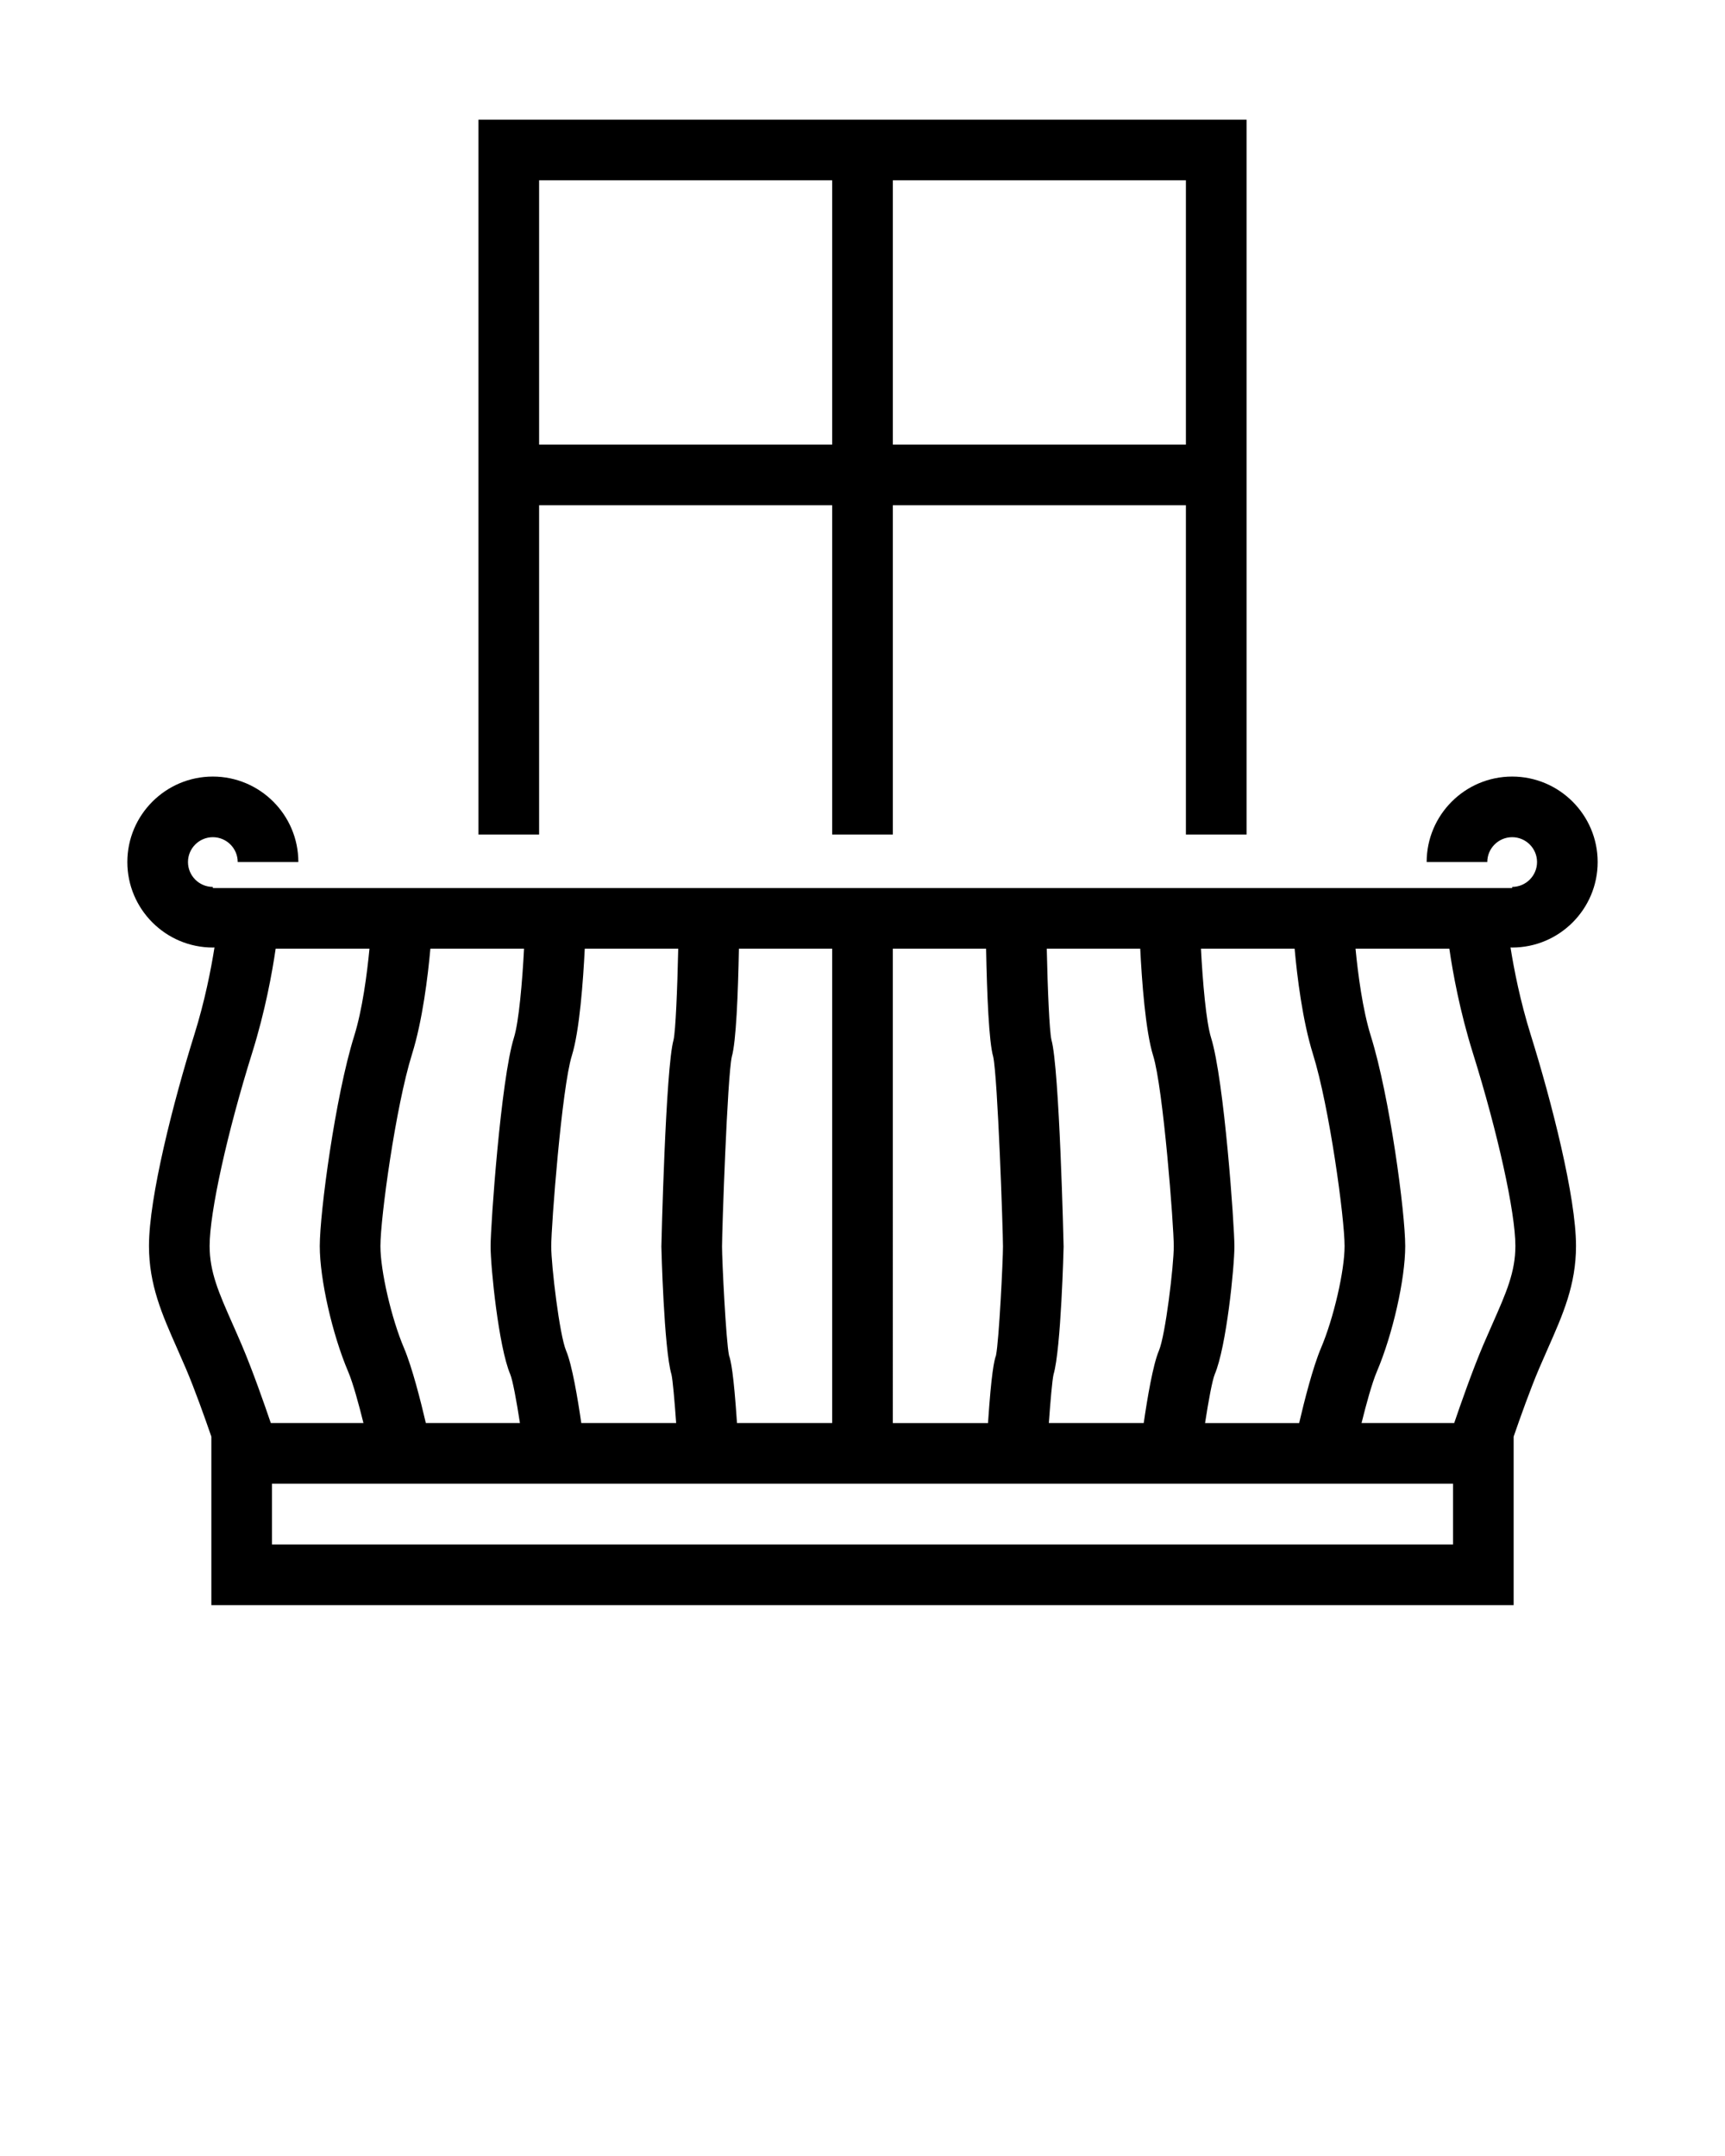 <svg xmlns="http://www.w3.org/2000/svg" xmlns:xlink="http://www.w3.org/1999/xlink" version="1.1" x="0px" y="0px" viewBox="0 0 283.464 354.33" enable-background="new 0 0 283.464 283.464" xml:space="preserve"><g><path   d="M248.219,155.712c0.091,0.002,0.179,0.012,0.27,0.012c7.747,0,14.05-6.303,14.05-14.051   c0-7.746-6.303-14.048-14.05-14.048s-14.05,6.303-14.05,14.048h9.963c0-2.252,1.835-4.084,4.087-4.084s4.087,1.833,4.087,4.084   c0,2.254-1.835,4.087-4.087,4.087v0.188h-4.575h-0.324h-8.479H48.356h-8.479h-0.326h-4.575v-0.188   c-2.253,0-4.086-1.833-4.086-4.087c0-2.252,1.833-4.084,4.086-4.084s4.086,1.833,4.086,4.084h9.964   c0-7.746-6.303-14.048-14.05-14.048s-14.05,6.303-14.05,14.048c0,7.748,6.303,14.051,14.05,14.051c0.09,0,0.179-0.01,0.269-0.012   c-0.568,3.586-1.584,8.802-3.308,14.315c-3.438,11-7.455,26.694-7.455,34.735c0,6.395,2.142,11.235,4.621,16.842   c0.47,1.065,0.962,2.177,1.464,3.355c1.452,3.414,3.111,8.083,4.165,11.143v27.693h214.001v-27.692   c1.053-3.061,2.713-7.729,4.164-11.144c0.503-1.179,0.996-2.29,1.465-3.355c2.479-5.606,4.619-10.447,4.619-16.842   c0-8.041-4.015-23.735-7.453-34.735C249.804,164.514,248.788,159.298,248.219,155.712z M215.758,173.253   c2.682,8.579,5.193,26.879,5.193,31.546c0,4.068-1.808,11.884-3.868,16.726c-1.344,3.157-2.759,8.759-3.597,12.348h-15.462   c0.568-3.703,1.194-7.04,1.582-7.988c1.933-4.537,3.241-17.699,3.241-21.052c0-3.419-1.686-27.415-3.84-34.303   c-0.811-2.591-1.371-9.139-1.659-14.615h15.392C213.151,160.466,214.029,167.721,215.758,173.253z M69.977,233.873   c-0.838-3.589-2.253-9.19-3.597-12.348c-2.06-4.842-3.867-12.657-3.867-16.726c0-4.667,2.511-22.967,5.192-31.546   c1.729-5.532,2.607-12.787,3.018-17.339h15.392c-0.288,5.477-0.849,12.024-1.659,14.615c-2.153,6.888-3.84,30.884-3.84,34.303   c0,3.353,1.309,16.515,3.241,21.052c0.388,0.948,1.014,4.285,1.583,7.988H69.977z M95.52,233.873   c-0.594-4.099-1.52-9.599-2.492-11.887c-1.087-2.555-2.446-14.017-2.446-17.153c0-3.469,1.736-26.048,3.384-31.327   c1.272-4.07,1.869-12.384,2.127-17.591h15.358c-0.145,6.753-0.434,13.457-0.762,14.962c-1.319,4.592-2.006,33.718-2.006,33.992   c0,0.163,0.416,16.85,1.66,21.026c0.204,0.909,0.502,4.238,0.768,7.978H95.52z M121.108,233.873   c-0.557-8.3-1.012-10.286-1.311-11.113c-0.509-2.487-1.149-15.67-1.149-17.891c0-2.626,0.865-27.854,1.608-31.208   c0.705-2.434,1.024-10.26,1.167-17.746h15.327v77.958H121.108z M146.713,155.915h15.329c0.142,7.486,0.461,15.312,1.166,17.746   c0.743,3.354,1.608,28.582,1.608,31.208c0,2.221-0.641,15.403-1.148,17.891c-0.3,0.827-0.755,2.813-1.312,11.113h-15.644V155.915z    M172.775,170.876c-0.329-1.505-0.618-8.209-0.763-14.962h15.359c0.259,5.207,0.854,13.521,2.126,17.591   c1.649,5.279,3.386,27.858,3.386,31.327c0,3.137-1.358,14.599-2.445,17.153c-0.972,2.288-1.898,7.788-2.493,11.887h-15.591   c0.266-3.739,0.563-7.068,0.768-7.978c1.242-4.177,1.657-20.863,1.657-21.026C174.779,204.594,174.094,175.468,172.775,170.876z    M41.447,173c2.134-6.829,3.278-13.148,3.851-17.086h15.417c-0.396,4.103-1.159,10.017-2.519,14.366   c-3.09,9.883-5.648,28.956-5.648,34.519c0,5.421,2.049,14.482,4.664,20.624c0.792,1.863,1.743,5.339,2.513,8.449H44.501 c-1.051-3.088-3.006-8.676-4.766-12.813c-0.521-1.223-1.032-2.379-1.521-3.483c-2.268-5.132-3.768-8.523-3.768-12.812   C34.446,199.246,37.324,186.185,41.447,173z M238.77,253.833H44.696v-9.996H238.77V253.833z M245.25,217.576   c-0.49,1.104-0.999,2.261-1.522,3.483c-1.757,4.138-3.713,9.726-4.764,12.813h-15.226c0.77-3.11,1.722-6.586,2.515-8.449   c2.615-6.142,4.662-15.203,4.662-20.624c0-5.562-2.557-24.636-5.646-34.519c-1.361-4.35-2.123-10.264-2.52-14.366h15.417   c0.572,3.938,1.717,10.257,3.85,17.086c4.124,13.185,7.002,26.245,7.002,31.763C249.019,209.052,247.519,212.444,245.25,217.576z"/><path d="M88.589,83.037h48.162v54.118h9.964V83.037h48.161v54.118h9.966V19.668H78.625v117.487h9.964V83.037z    M146.715,29.632h48.161v43.44h-48.161V29.632z M88.589,29.632h48.162v43.44H88.589V29.632z"/></g></svg>
